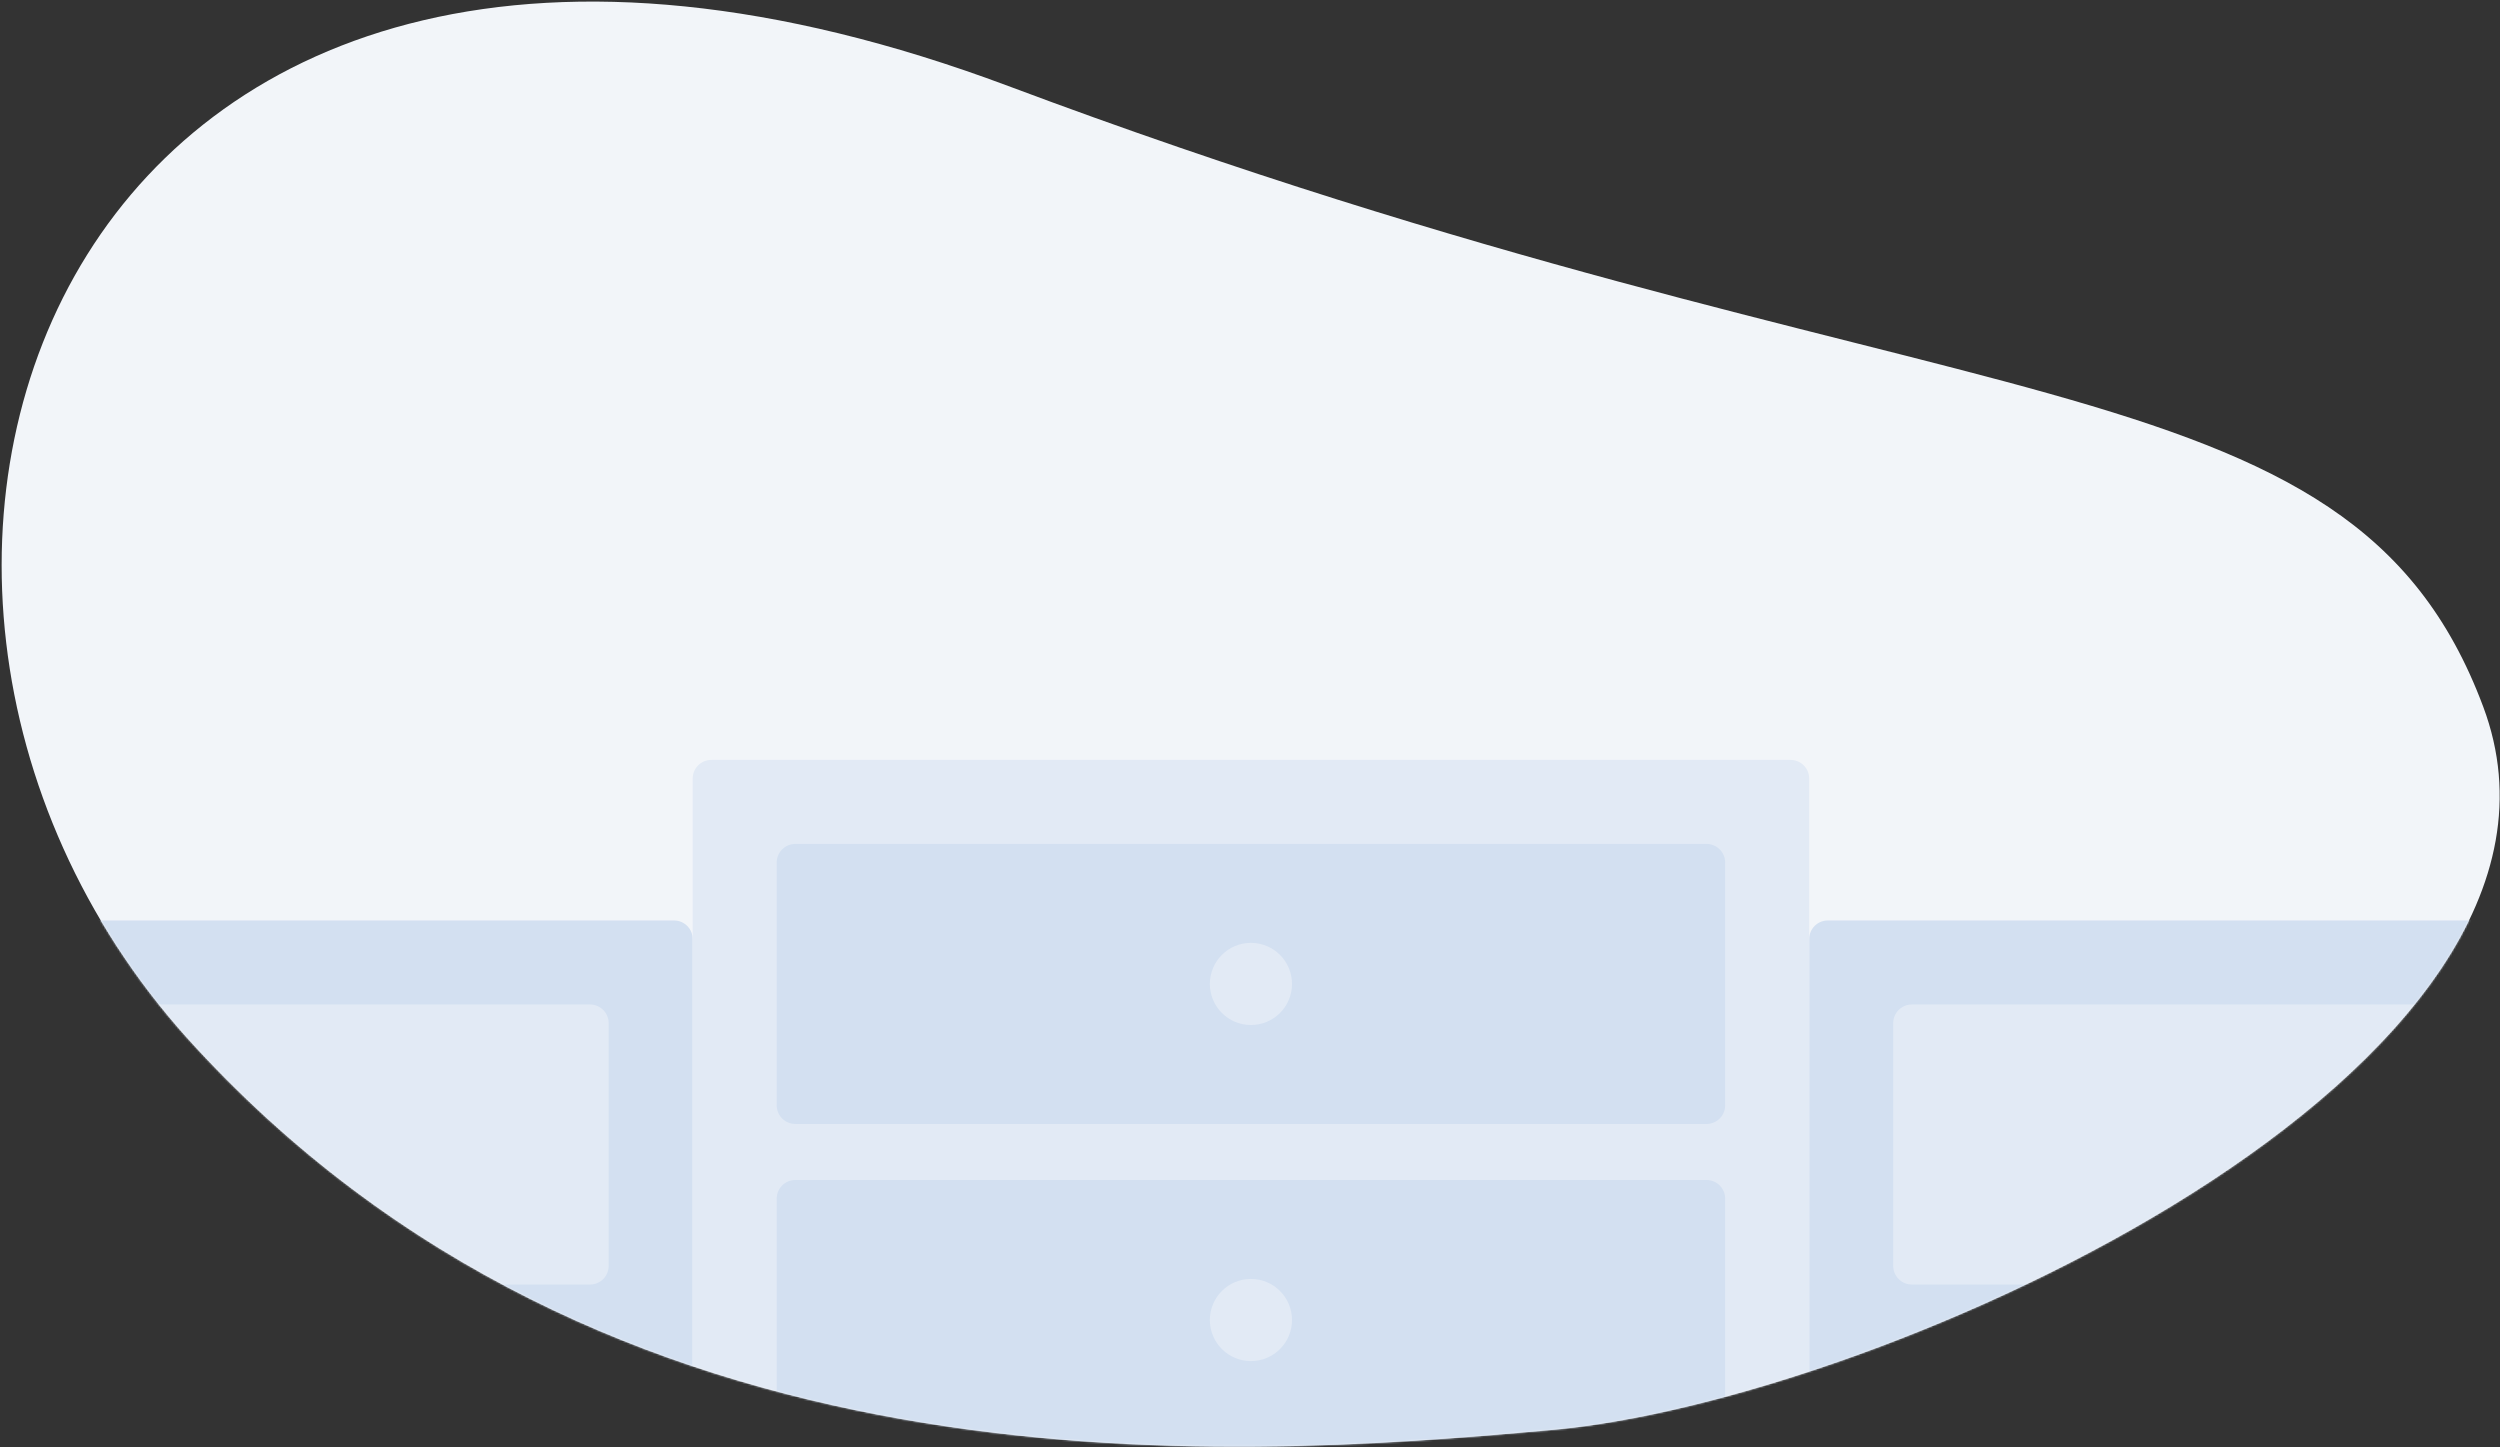 <?xml version="1.0" encoding="UTF-8"?>
<svg width="1339px" height="775px" viewBox="0 0 1339 775" version="1.1" xmlns="http://www.w3.org/2000/svg" xmlns:xlink="http://www.w3.org/1999/xlink">
    <rect x="0" y="0" width="1339" height="775" fill="#333333" stroke="none"/>
    <!-- Generator: Sketch 51 (57462) - http://www.bohemiancoding.com/sketch -->
    <title>Tables</title>
    <desc>Created with Sketch.</desc>
    <defs>
        <path d="M1329,377.488 C1401.72,571.586 1006.442,749.801 829,764.988 C652.061,780.935 323.378,803.299 99,554.717 C-124.739,305.218 33.838,-143.967 539,45.058 C1044.568,234.607 1256.727,184.022 1329,377.488 Z" id="path-1"></path>
    </defs>
    <g id="Handsome" stroke="none" stroke-width="1" fill="none" fill-rule="evenodd">
        <g id="Backgrounds" transform="translate(-3318, -2606)">
            <g id="Tables" transform="translate(3319, 2607)">
                <mask id="mask-2" fill="white">
                    <use xlink:href="#path-1"></use>
                </mask>
                <use id="Detail" fill="#F2F5F9" xlink:href="#path-1"></use>
                <g id="Detail" mask="url(#mask-2)">
                    <g transform="translate(-183, 492)">
                        <path d="M137,0 L543,0 C548.523,-3.04461744e-14 553,4.477 553,10 L553,291 C553,296.523 548.523,301 543,301 L137,301 C131.477,301 127,296.523 127,291 L127,10 C127,4.477 131.477,1.01453063e-15 137,0 Z" fill="#D3E0F1"></path>
                        <path d="M10,45 L498,45 C503.523,45 508,49.477 508,55 L508,185 C508,190.523 503.523,195 498,195 L10,195 C4.477,195 6.76353751e-16,190.523 0,185 L0,55 C-6.76353751e-16,49.477 4.477,45 10,45 Z" fill="#E2EAF5"></path>
                    </g>
                </g>
                <g id="Detail" mask="url(#mask-2)">
                    <g transform="translate(968, 492)">
                        <path d="M10,0 L416,0 C421.523,-3.04461744e-14 426,4.477 426,10 L426,291 C426,296.523 421.523,301 416,301 L10,301 C4.477,301 6.76353751e-16,296.523 0,291 L0,10 C-6.76353751e-16,4.477 4.477,1.01453063e-15 10,0 Z" fill="#D3E0F1"></path>
                        <path d="M55,45 L543,45 C548.523,45 553,49.477 553,55 L553,185 C553,190.523 548.523,195 543,195 L55,195 C49.477,195 45,190.523 45,185 L45,55 C45,49.477 49.477,45 55,45 Z" fill="#E2EAF5"></path>
                    </g>
                </g>
                <g id="Detail" mask="url(#mask-2)">
                    <g transform="translate(370, 406)">
                        <path d="M10,0 L588,0 C593.523,-1.01453063e-15 598,4.477 598,10 L598,530 C598,535.523 593.523,540 588,540 L10,540 C4.477,540 6.76353751e-16,535.523 0,530 L0,10 C-6.76353751e-16,4.477 4.477,1.01453063e-15 10,0 Z" fill="#E2EAF5"></path>
                        <path d="M55,45 L543,45 C548.523,45 553,49.477 553,55 L553,185 C553,190.523 548.523,195 543,195 L55,195 C49.477,195 45,190.523 45,185 L45,55 C45,49.477 49.477,45 55,45 Z" fill="#D3E0F1"></path>
                        <circle fill="#E2EAF5" cx="299" cy="120" r="22"></circle>
                        <path d="M55,225 L543,225 C548.523,225 553,229.477 553,235 L553,365 C553,370.523 548.523,375 543,375 L55,375 C49.477,375 45,370.523 45,365 L45,235 C45,229.477 49.477,225 55,225 Z" fill="#D3E0F1"></path>
                        <circle fill="#E2EAF5" cx="299" cy="300" r="22"></circle>
                    </g>
                </g>
            </g>
        </g>
    </g>
</svg>